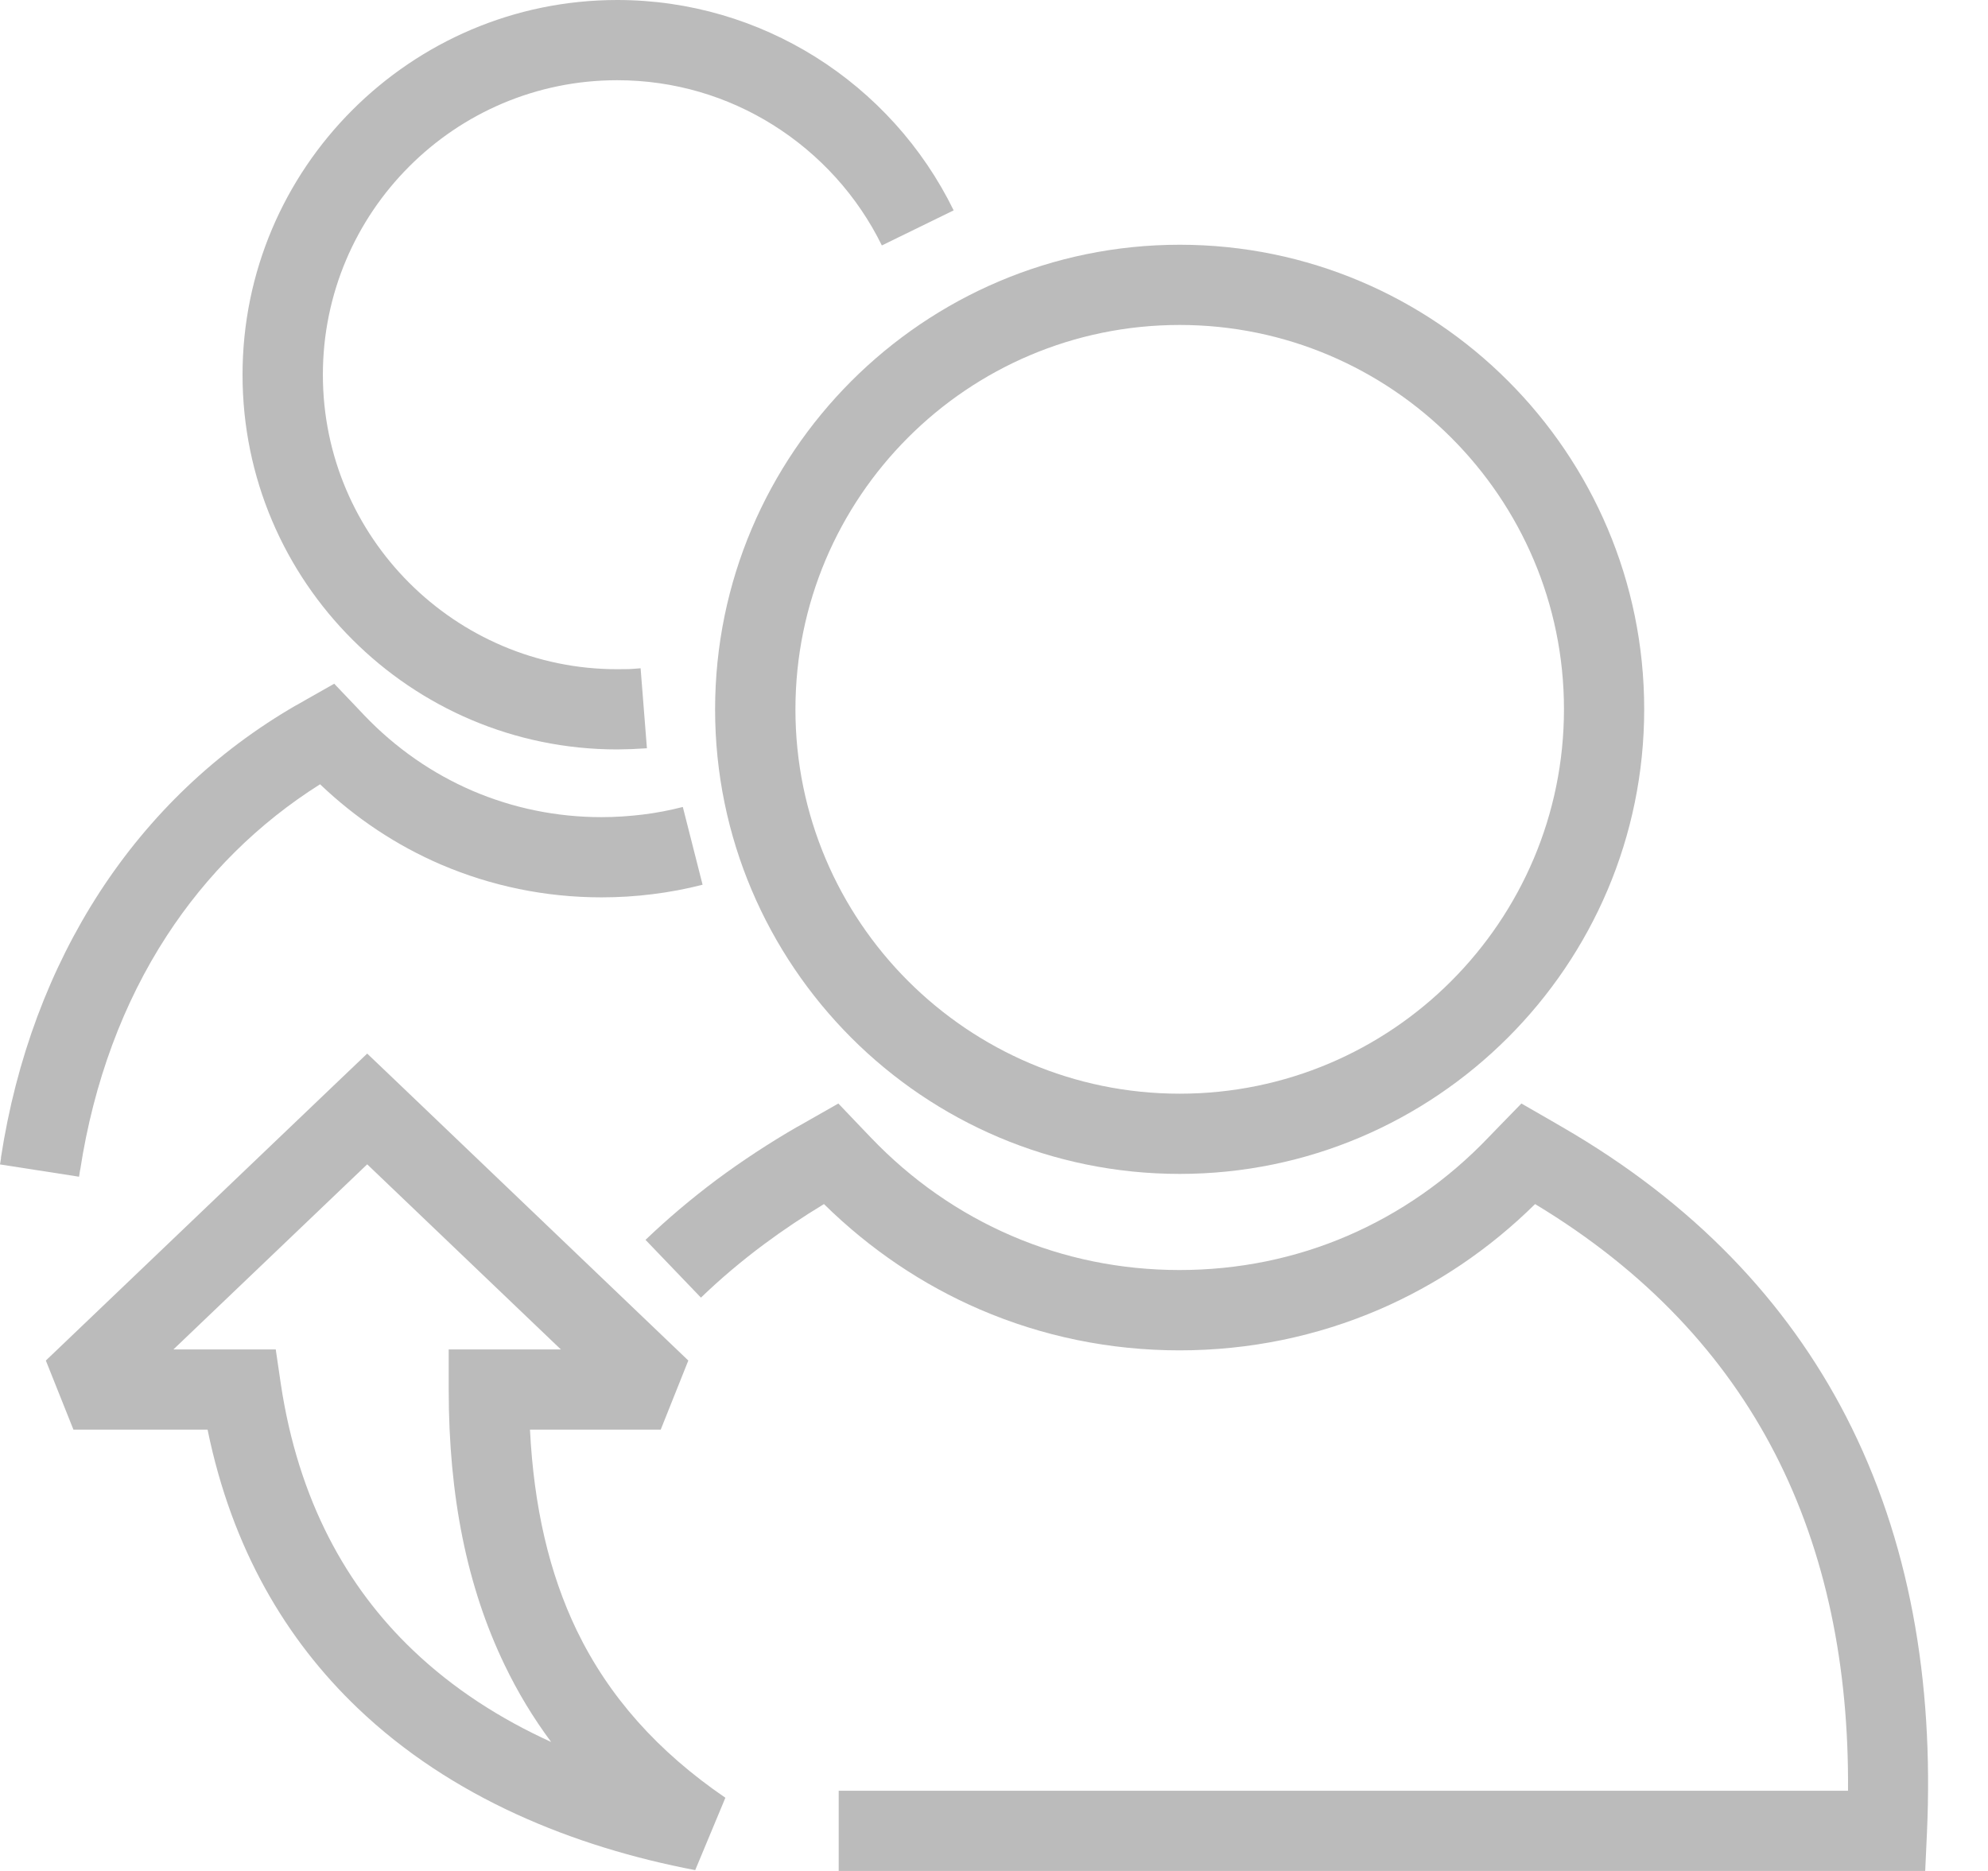 <svg width="17" height="16" viewBox="0 0 17 16" fill="none" xmlns="http://www.w3.org/2000/svg">
<path d="M5.532 6.399C5.503 6.401 5.461 6.403 5.405 6.406C5.345 6.408 5.302 6.409 5.278 6.409C4.395 6.409 3.594 6.05 3.014 5.47C2.433 4.89 2.074 4.089 2.074 3.205C2.074 2.322 2.433 1.521 3.013 0.941C3.594 0.36 4.395 0 5.278 0C5.898 0 6.478 0.178 6.97 0.485C7.477 0.802 7.89 1.257 8.155 1.799L7.541 2.099C7.333 1.675 7.008 1.317 6.608 1.067C6.223 0.826 5.767 0.686 5.278 0.686C4.583 0.686 3.954 0.968 3.499 1.424C3.043 1.88 2.761 2.51 2.761 3.205C2.761 3.899 3.043 4.528 3.499 4.984C3.955 5.44 4.584 5.723 5.278 5.723C5.33 5.723 5.363 5.722 5.378 5.722C5.398 5.721 5.432 5.719 5.478 5.715L5.532 6.399L5.532 6.399Z" fill="#BBBBBB"/>
<path d="M6.008 7.566C5.868 7.602 5.725 7.629 5.579 7.647C5.436 7.665 5.29 7.674 5.144 7.674C4.664 7.674 4.199 7.577 3.77 7.393C3.393 7.231 3.044 7 2.737 6.707C2.209 7.04 1.767 7.479 1.426 8.003C1.054 8.575 0.802 9.251 0.686 10.003L0.685 10.005L0.676 10.063L0 9.958L0.009 9.902L0.008 9.901C0.138 9.053 0.427 8.285 0.852 7.63C1.281 6.97 1.848 6.427 2.531 6.032L2.534 6.031L2.625 5.979L2.858 5.847L3.042 6.04L3.114 6.116C3.382 6.397 3.697 6.615 4.041 6.763C4.384 6.91 4.757 6.988 5.144 6.988C5.263 6.988 5.381 6.98 5.496 6.966C5.612 6.952 5.726 6.93 5.839 6.901L6.008 7.566Z" fill="#BBBBBB"/>
<path d="M10.088 10.039C8.992 10.039 7.999 9.594 7.28 8.875C6.561 8.155 6.115 7.162 6.115 6.067C6.115 4.972 6.561 3.979 7.28 3.259C8 2.539 8.993 2.093 10.088 2.093C11.183 2.093 12.176 2.538 12.895 3.257C13.615 3.977 14.06 4.97 14.06 6.065C14.06 7.16 13.615 8.153 12.895 8.873C12.175 9.593 11.182 10.039 10.088 10.039ZM7.765 8.389C8.36 8.984 9.182 9.353 10.088 9.353C10.994 9.353 11.816 8.985 12.41 8.39C13.005 7.794 13.374 6.972 13.374 6.065C13.374 5.159 13.005 4.338 12.41 3.743C11.815 3.148 10.993 2.779 10.088 2.779C9.181 2.779 8.359 3.147 7.765 3.742C7.17 4.337 6.802 5.159 6.802 6.067C6.802 6.973 7.17 7.794 7.765 8.389Z" fill="#BBBBBB"/>
<path d="M7.172 15.314H15.803C15.811 14.257 15.617 13.281 15.177 12.427C14.747 11.594 14.079 10.871 13.127 10.297C12.735 10.684 12.283 10.988 11.793 11.199C11.261 11.428 10.683 11.548 10.087 11.548C9.49 11.548 8.913 11.428 8.381 11.199C7.891 10.988 7.439 10.684 7.046 10.297C6.866 10.406 6.696 10.52 6.537 10.638C6.342 10.783 6.161 10.936 5.994 11.097L5.52 10.603C5.707 10.424 5.91 10.252 6.129 10.088C6.345 9.928 6.574 9.777 6.818 9.636L6.821 9.635L6.937 9.569L7.169 9.437L7.354 9.631L7.445 9.726C7.794 10.092 8.203 10.376 8.652 10.569C9.098 10.761 9.583 10.861 10.087 10.861C10.59 10.861 11.076 10.761 11.522 10.569C11.97 10.376 12.38 10.092 12.729 9.726L12.732 9.723L12.824 9.628L13.01 9.437L13.241 9.57L13.355 9.636C14.487 10.29 15.28 11.132 15.786 12.113C16.329 13.167 16.537 14.373 16.478 15.672L16.463 16H16.136H7.172L7.172 15.314Z" fill="#BBBBBB"/>
<path d="M3.14 9.957L1.483 11.54H2.062H2.358L2.401 11.833C2.551 12.834 2.967 13.574 3.53 14.111C3.876 14.442 4.28 14.7 4.713 14.897C4.56 14.691 4.428 14.473 4.316 14.24C3.992 13.569 3.837 12.791 3.837 11.883V11.54H4.181H4.796L3.14 9.957ZM0.392 11.635L2.904 9.235L3.14 9.01L3.376 9.235L5.886 11.635L5.65 12.226H4.532C4.565 12.885 4.696 13.453 4.932 13.943C5.206 14.509 5.625 14.979 6.203 15.374L5.945 15.993C4.904 15.794 3.859 15.373 3.058 14.607C2.448 14.024 1.984 13.247 1.775 12.226H0.628L0.392 11.635Z" fill="#BBBBBB"/>
</svg>
